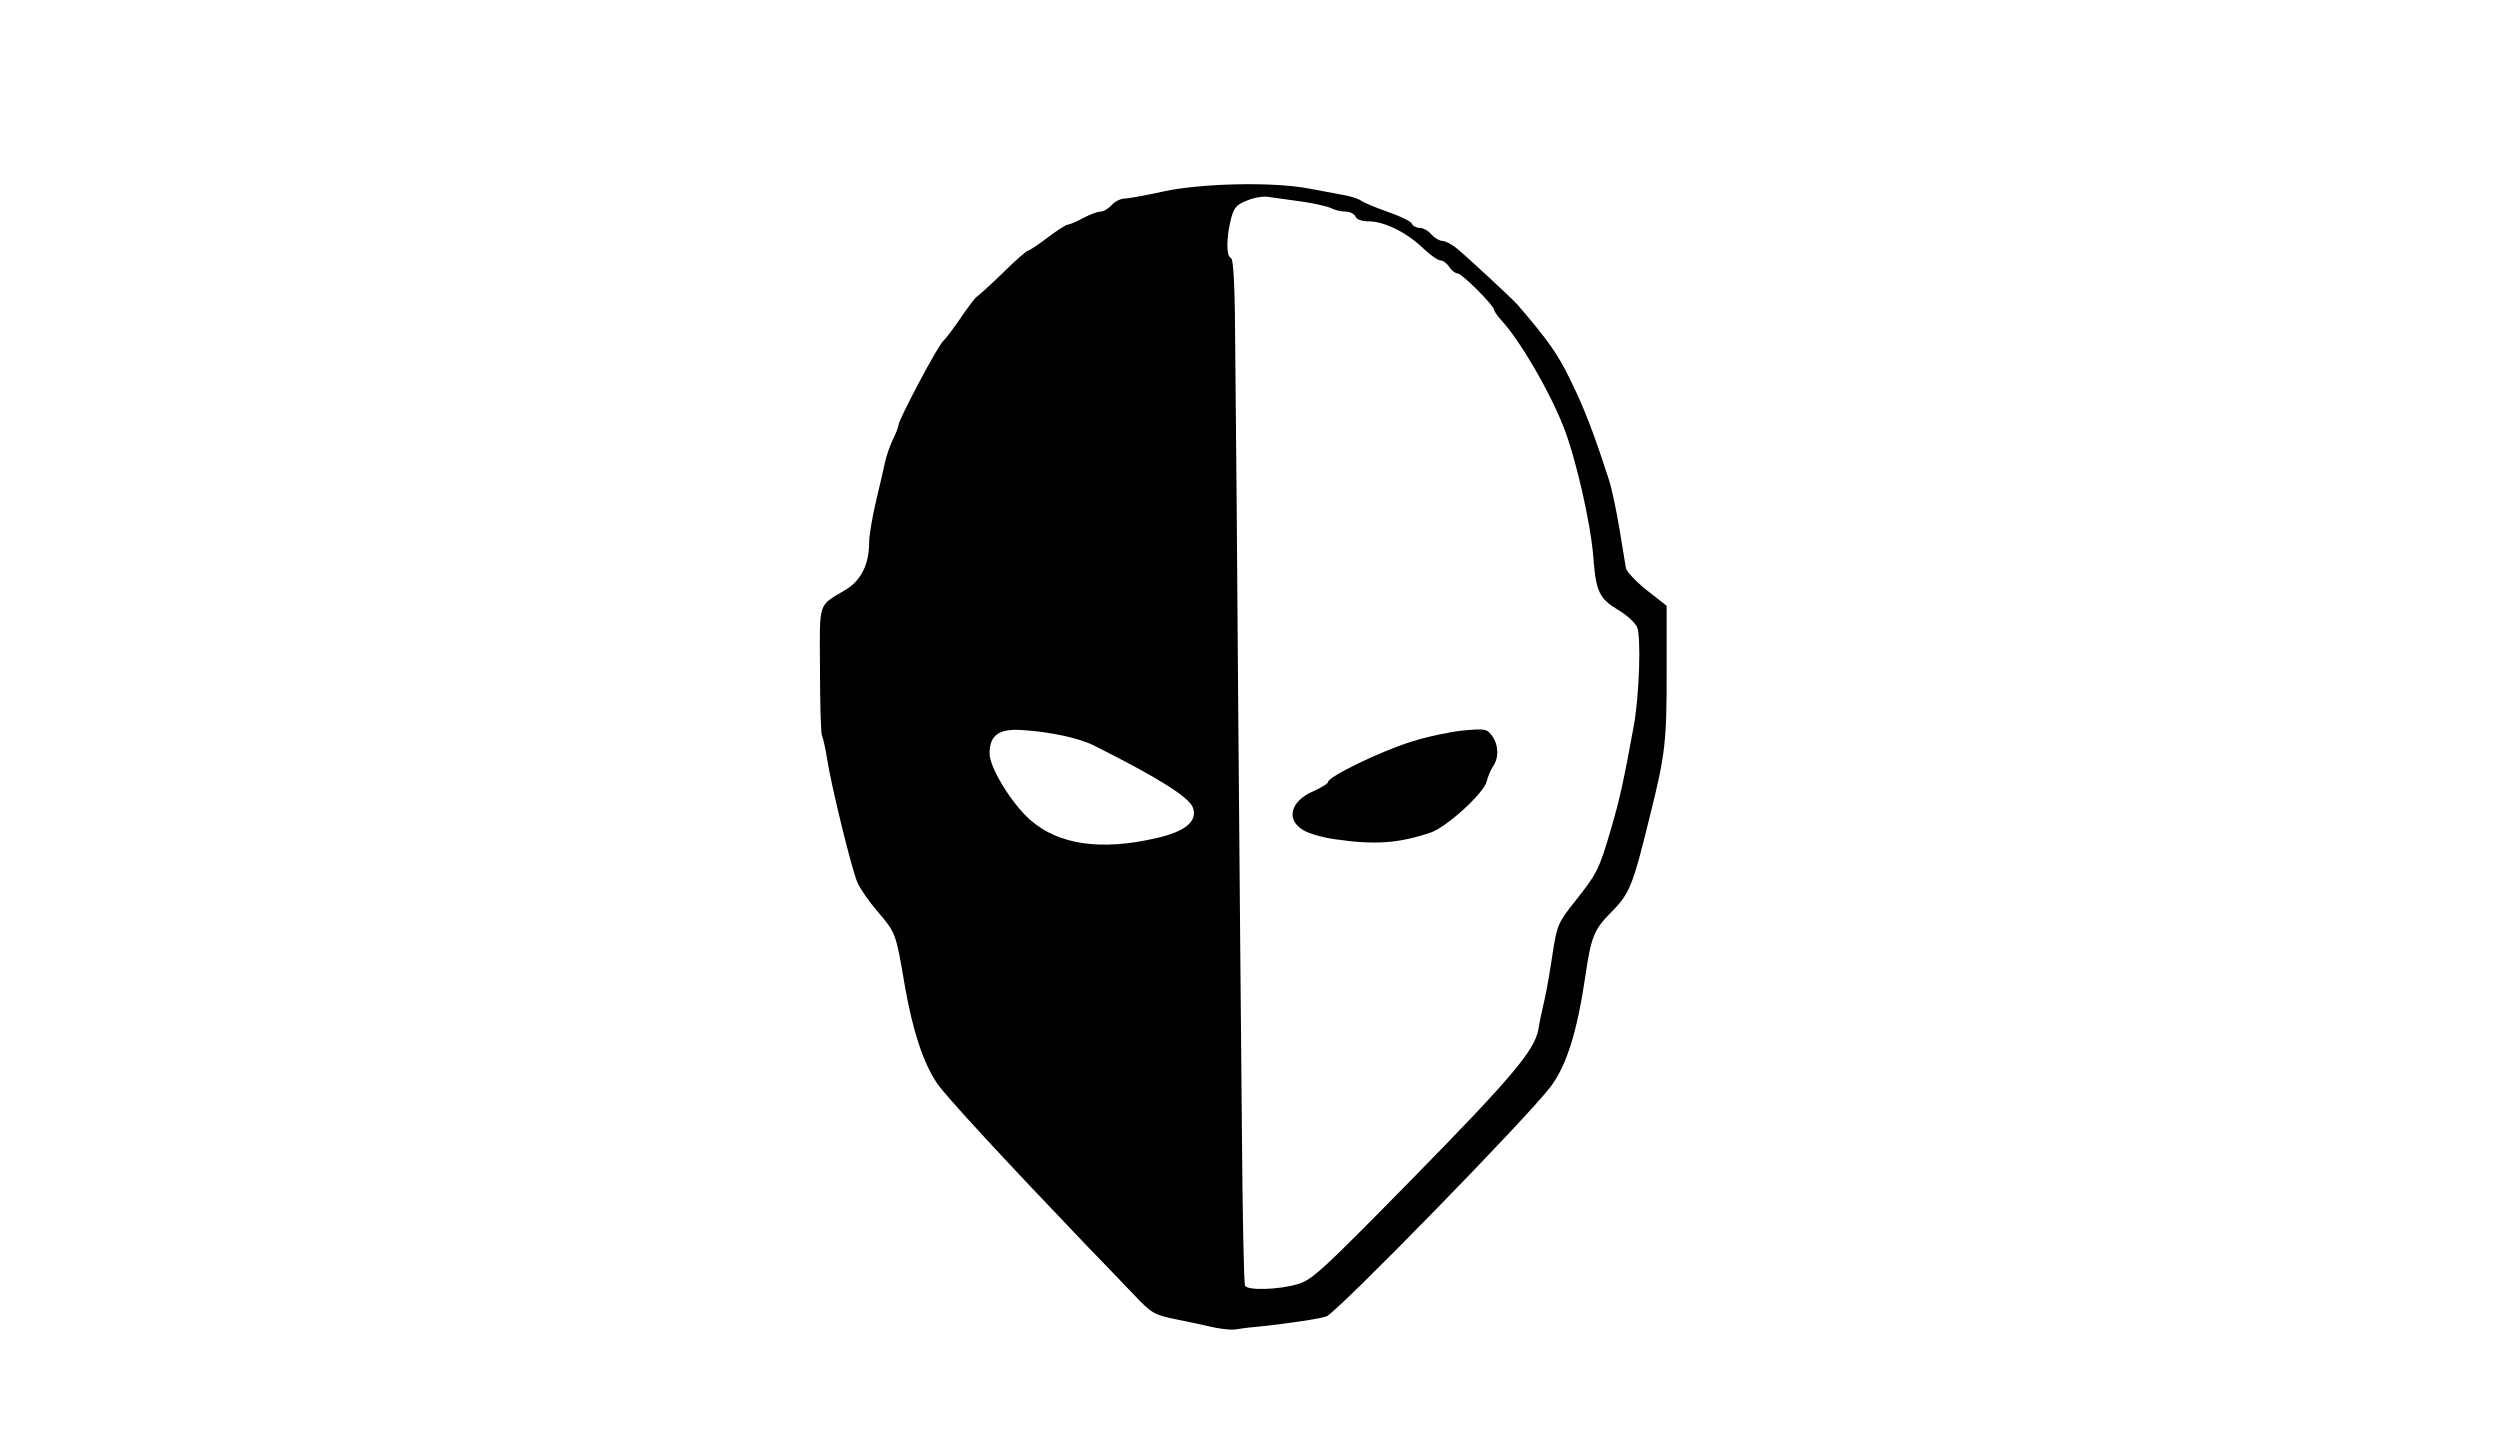 <svg xmlns="http://www.w3.org/2000/svg" id="root" width="768" height="441" viewBox="0 0 7680 4410"><g><path d="M3730 4078c-25-6-77-17-117-25-68-14-75-18-130-76-32-33-99-104-150-156-243-254-430-456-455-494-43-65-74-160-99-302-27-160-27-159-84-226-25-29-53-69-61-88-18-42-80-295-93-379-5-34-13-66-16-72-3-5-6-96-6-202-1-215-8-194 80-247 46-28 71-78 71-144 0-23 10-80 21-127s24-101 28-121c4-19 15-50 24-69 9-18 17-38 17-44 1-18 125-252 139-260 5-4 28-34 52-69 23-34 45-63 49-65s40-34 79-72c39-39 75-70 79-70s31-18 60-40 57-40 62-40c6 0 27-9 47-20 21-11 45-20 54-20s24-9 34-20 28-20 39-20c12 0 66-10 121-22 115-25 334-30 445-9 36 7 84 16 107 20s48 12 55 18c7 5 44 21 82 34 37 13 71 29 73 36 3 7 14 13 24 13 11 0 27 9 36 20 10 11 25 20 34 20s28 10 43 22c32 26 174 158 187 173 97 113 125 153 164 234 43 87 72 164 118 306 9 28 23 95 32 150s18 109 20 121c3 11 32 42 65 68l60 47v203c0 215-4 253-51 441-53 216-62 239-118 296-55 55-63 77-81 199-25 169-57 273-107 339-70 93-655 692-688 705-19 7-124 23-215 32-25 2-54 6-65 8s-40-1-65-6zm256-133c45-13 74-40 352-323 308-314 376-395 388-460 3-21 12-62 19-92s18-95 25-143c13-83 16-92 66-155 70-88 76-99 112-222 28-95 39-146 71-320 17-93 23-275 10-304-7-14-32-37-56-51-60-36-70-57-78-160-7-102-54-309-92-404-42-108-132-262-188-324-14-15-25-31-25-35 0-13-99-112-112-112-7 0-19-9-26-20s-19-20-27-20-33-18-55-39c-49-47-118-81-165-81-22 0-38-6-41-15-4-8-17-15-31-15-13 0-33-5-43-10-11-6-52-15-92-21-40-5-85-12-101-14-15-3-45 2-66 11-33 13-41 22-50 59-14 57-14 112 0 117 9 3 13 93 14 313 2 171 6 661 9 1090 4 429 8 997 11 1262 2 266 6 487 10 493 9 15 104 12 161-5zm-435-1370c90-20 128-52 114-93-10-32-107-93-305-192-43-22-134-42-217-47-74-6-103 15-103 72 0 43 68 154 125 204 87 76 216 95 386 56z"/><path d="M4100 2578c-36-5-78-17-95-27-56-32-42-90 31-121 24-11 44-23 44-28 0-16 161-94 254-123 49-16 122-31 161-35 68-6 73-5 89 17 20 28 21 68 2 94-7 11-16 32-19 46-9 36-124 141-173 157-99 33-170 38-294 20z"/></g></svg>